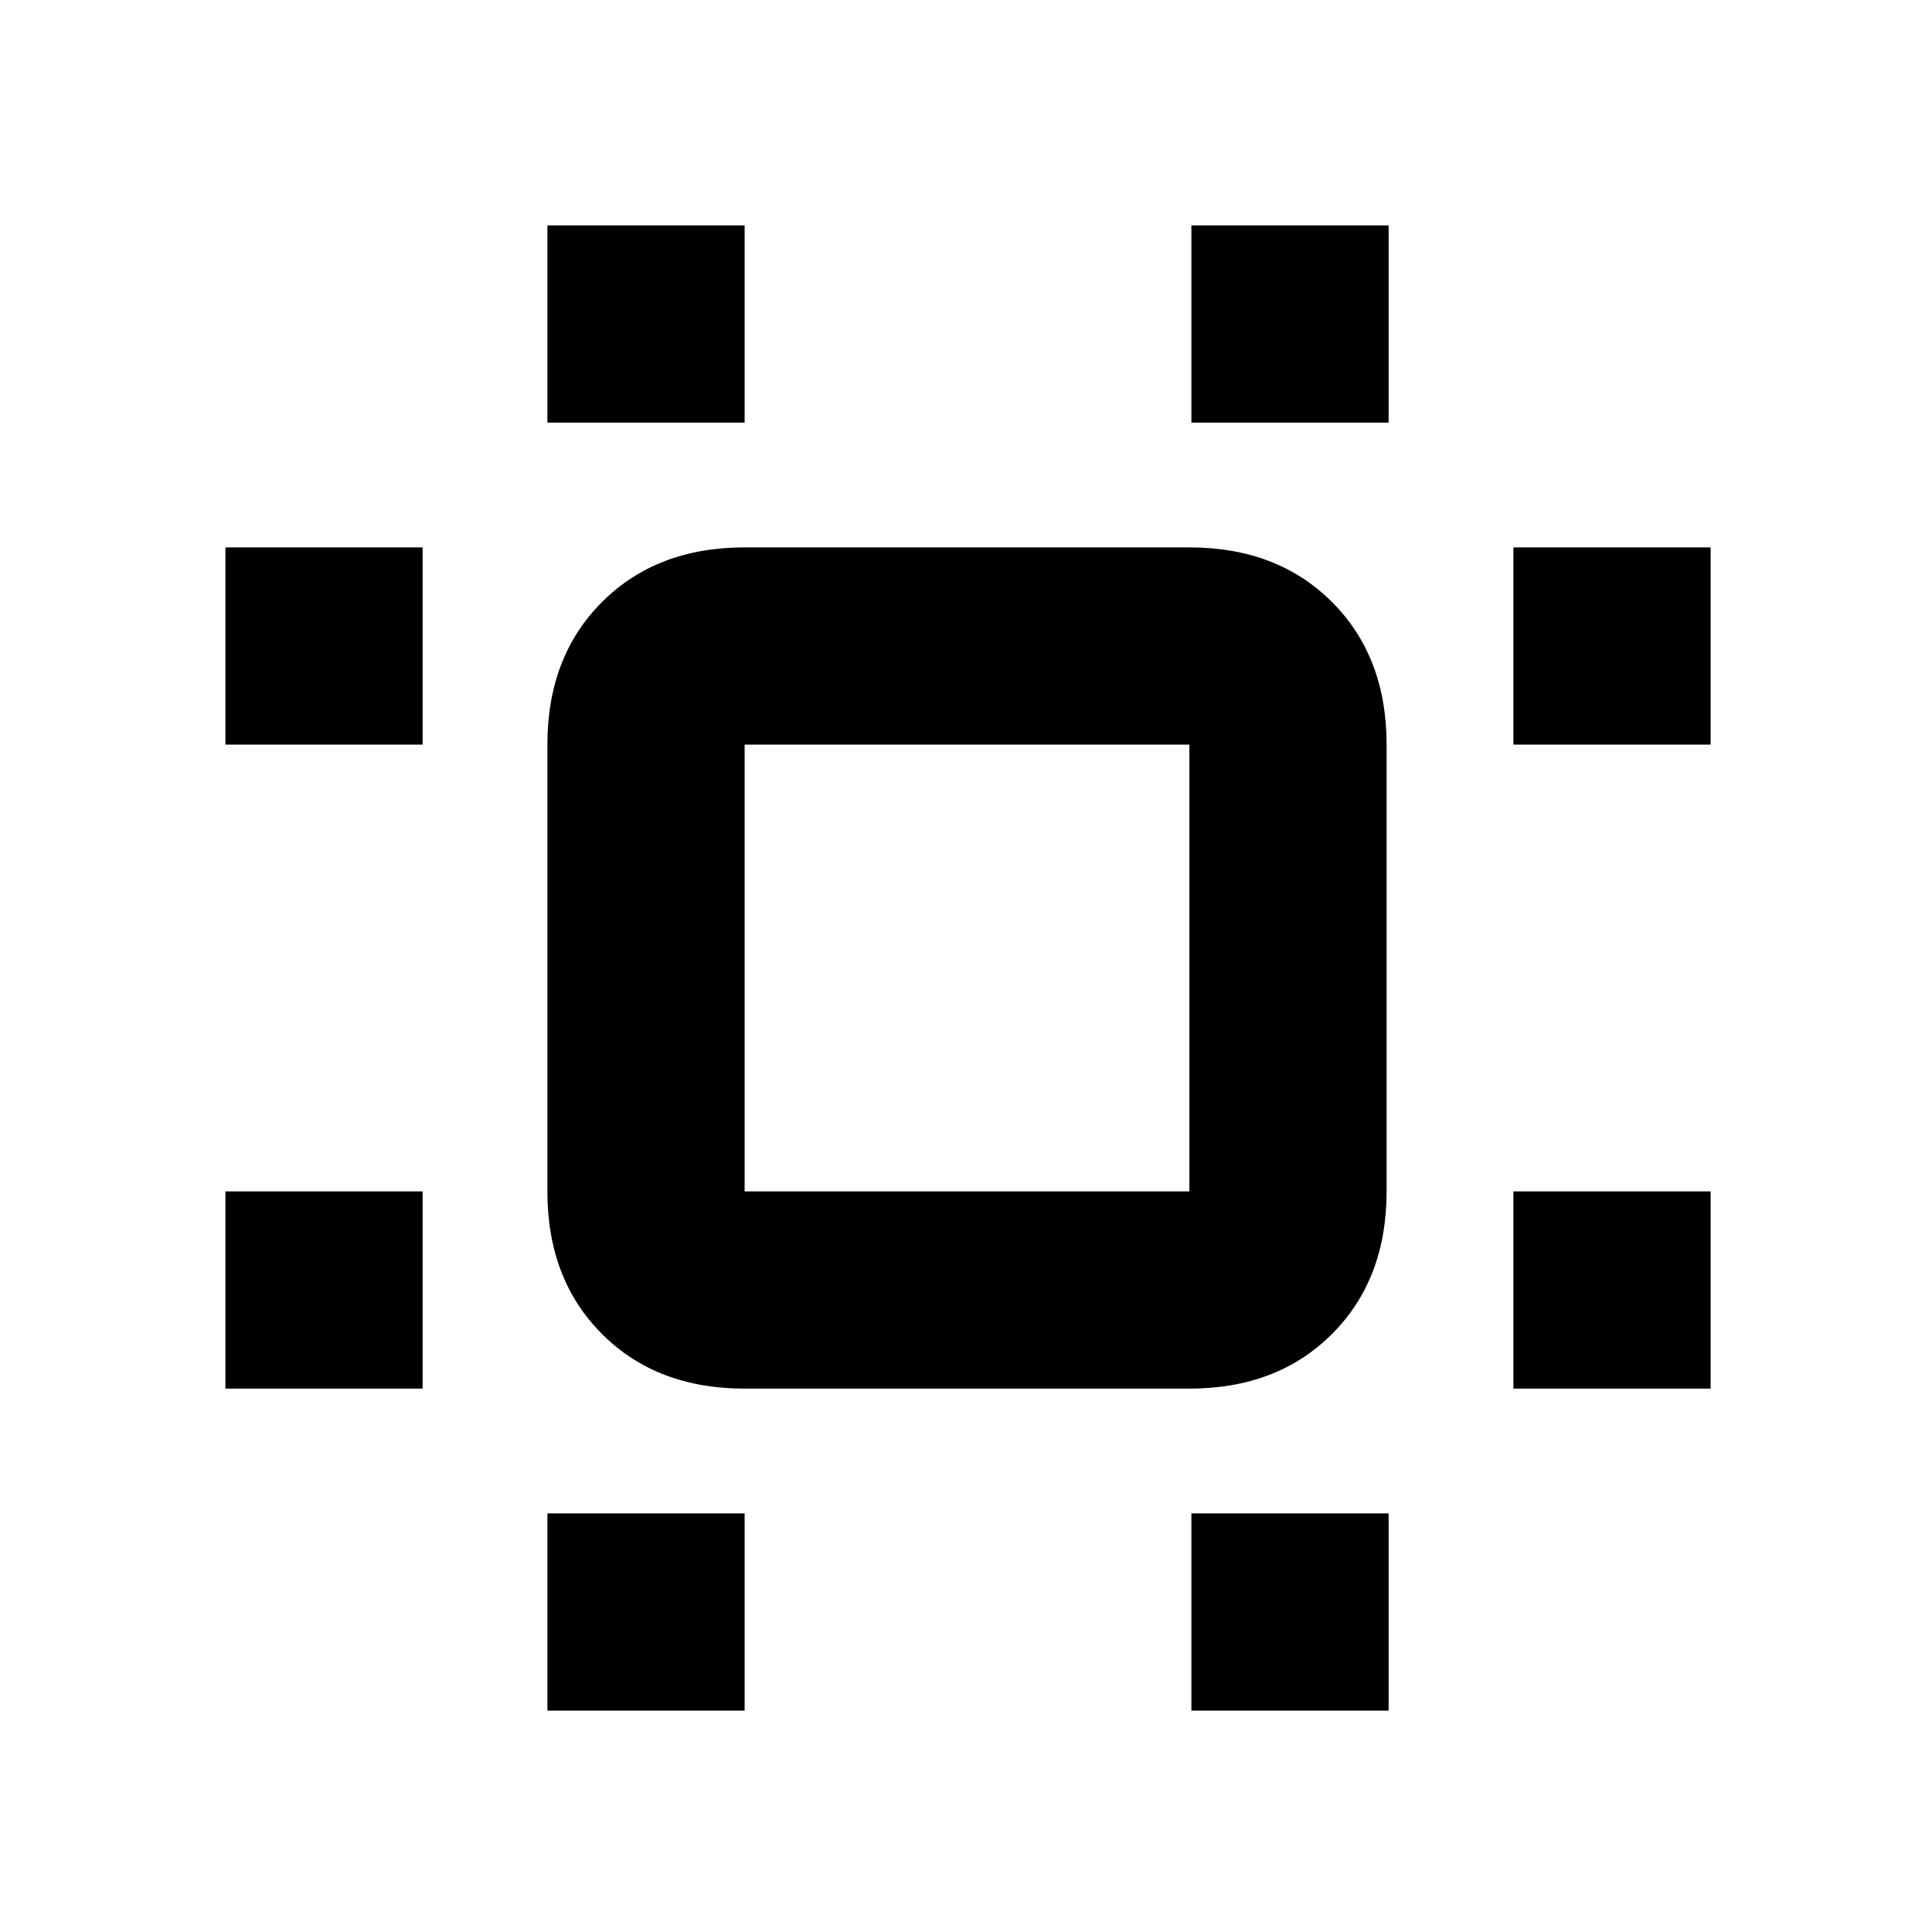 <svg xmlns="http://www.w3.org/2000/svg" height="20" viewBox="0 96 960 960" width="20"><path d="M112 786v-98h98v98h-98Zm0-320v-98h98v98h-98Zm160 480v-98h98v98h-98Zm0-640v-98h98v98h-98Zm320 640v-98h98v98h-98Zm0-640v-98h98v98h-98Zm160 480v-98h98v98h-98Zm0-320v-98h98v98h-98ZM370 786q-43.725 0-70.862-27.138Q272 731.725 272 688V466q0-43.725 27.138-70.862Q326.275 368 370 368h221q43.725 0 70.862 27.138Q689 422.275 689 466v222q0 43.725-27.138 70.862Q634.725 786 591 786H370Zm0-98h221V466H370v222Zm111-111Z"/></svg>